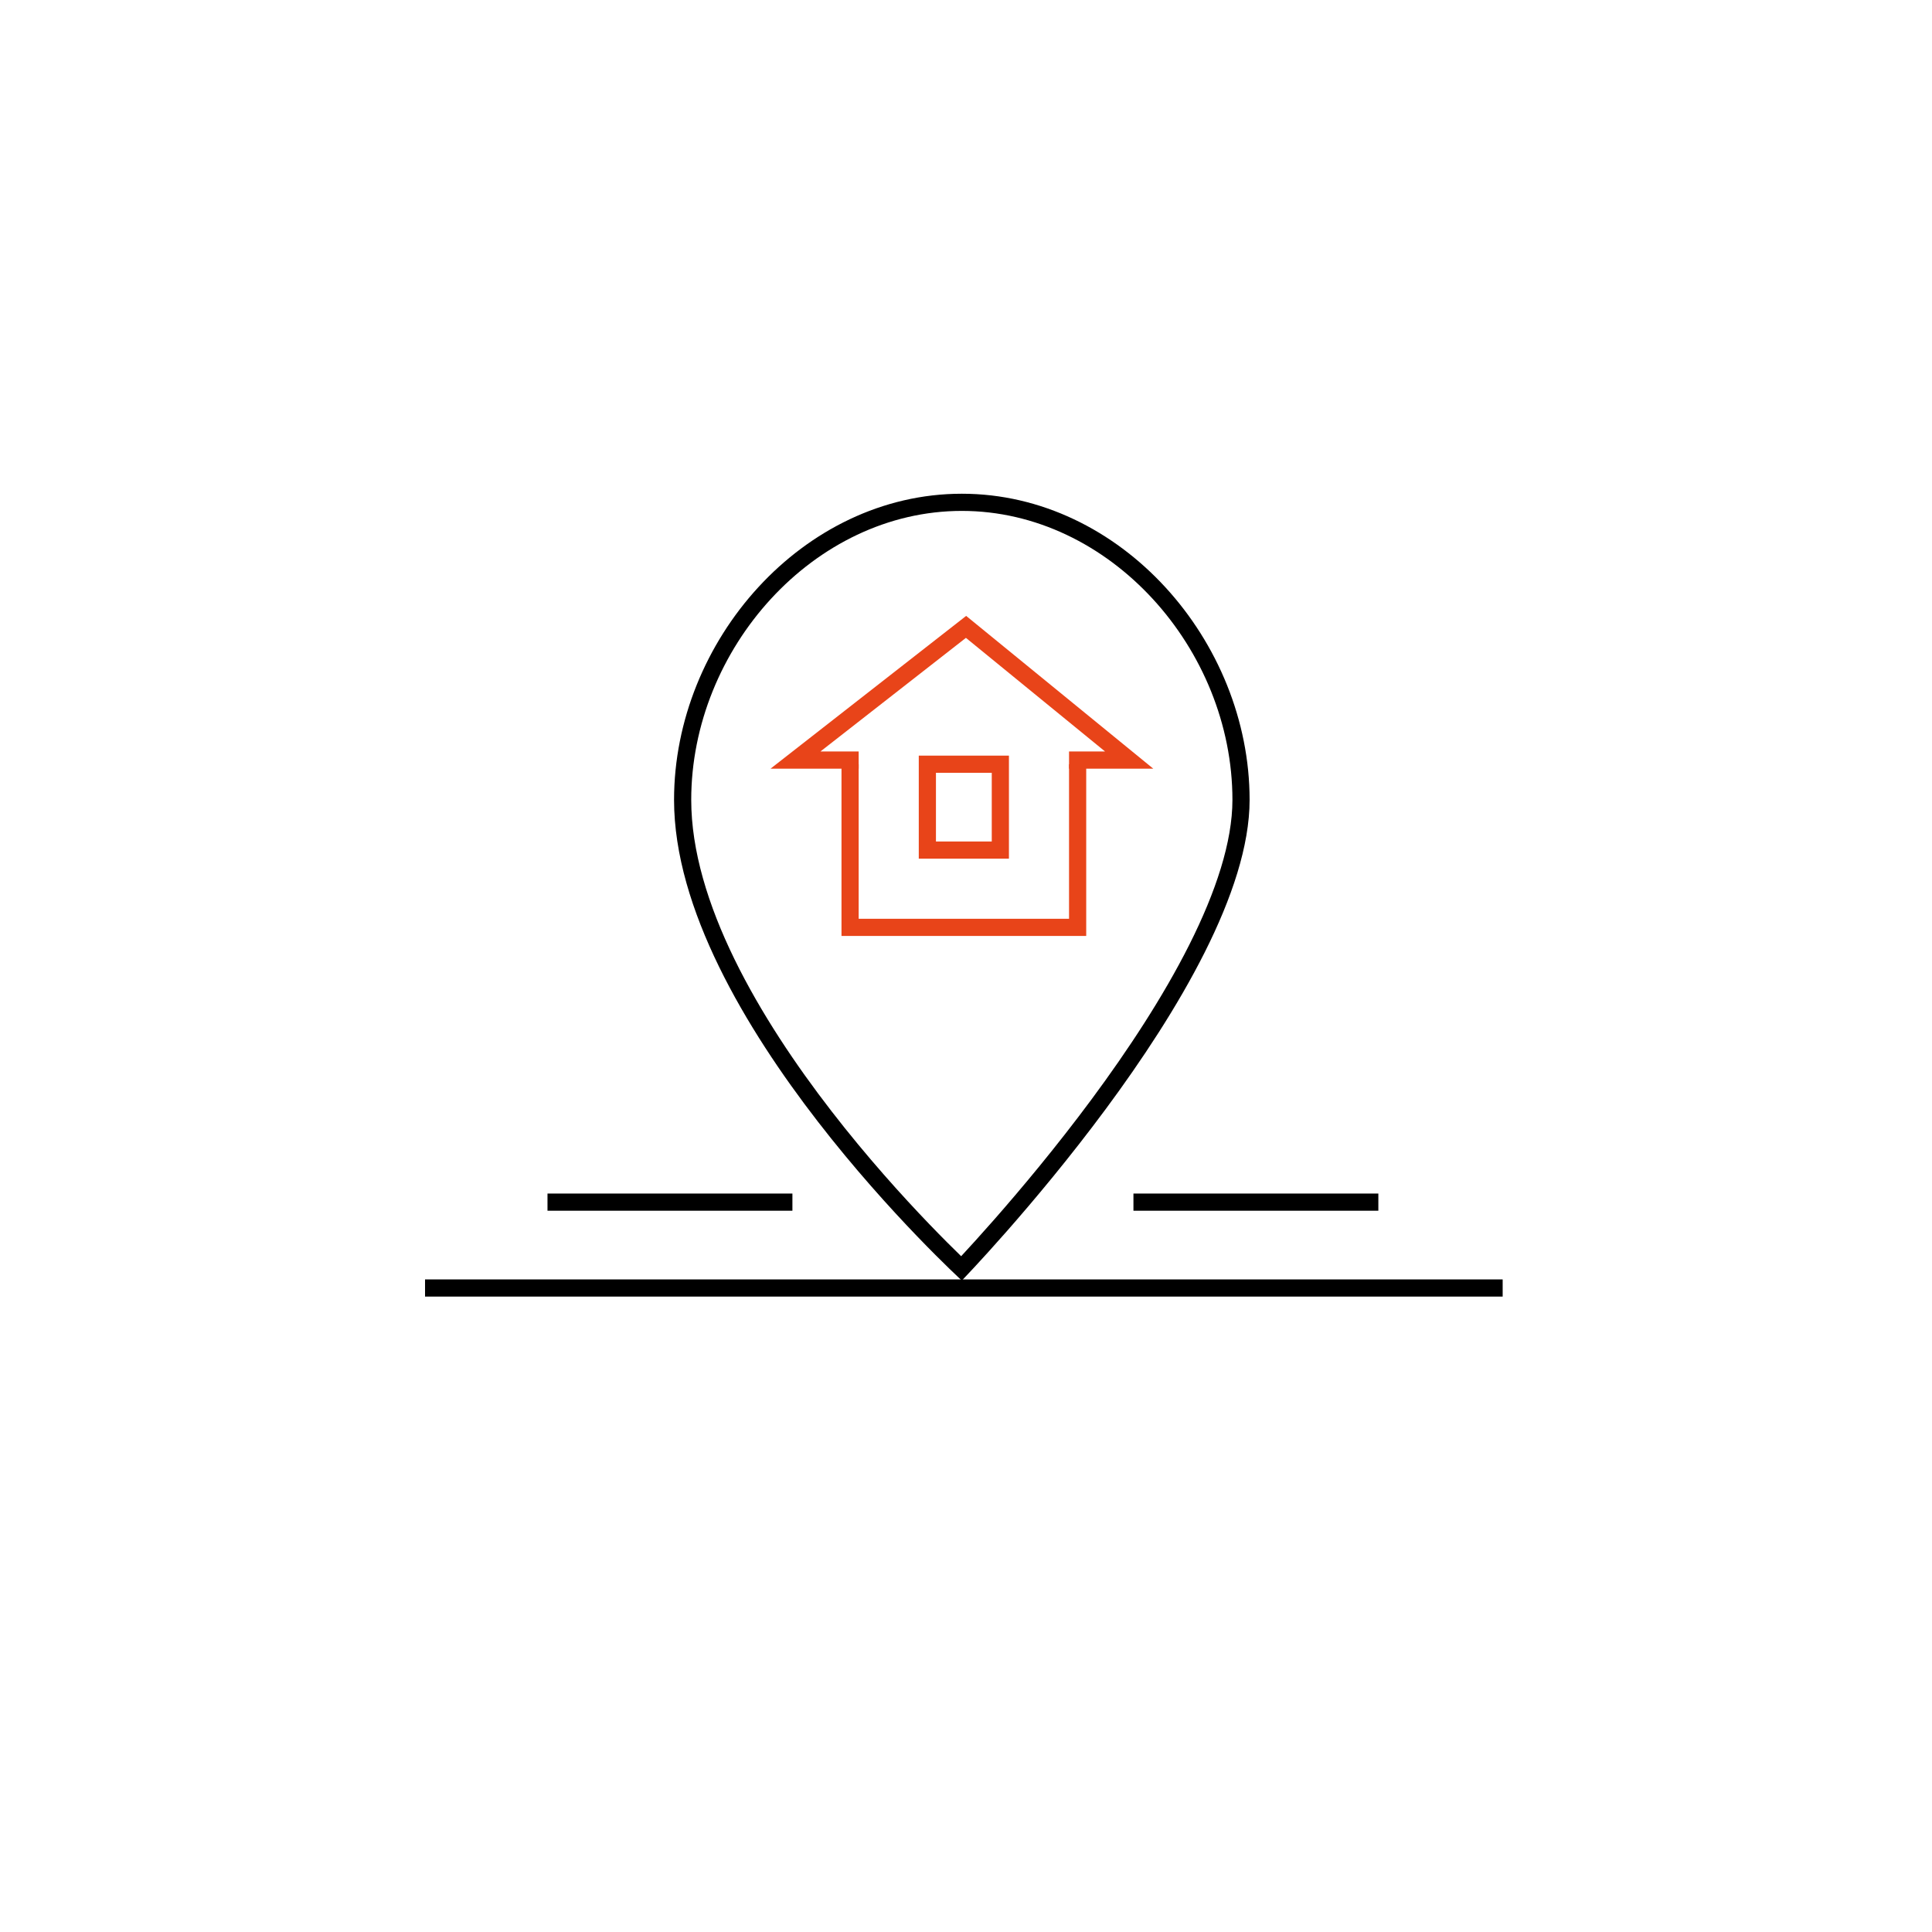 <svg width="450" height="450" viewBox="0 0 450 450" fill="none" xmlns="http://www.w3.org/2000/svg">
<path fill-rule="evenodd" clip-rule="evenodd" d="M277.01 220.052C283.193 207.752 287.057 196.075 287.057 186.307C287.057 151.172 258.527 119 224.028 119C189.53 119 161 151.172 161 186.307C161 198.125 164.927 210.827 171.068 223.403C177.193 235.946 185.401 248.122 193.678 258.82C201.946 269.508 210.225 278.646 216.44 285.114C219.511 288.311 222.072 290.849 223.872 292.594C223.907 292.557 223.942 292.52 223.977 292.482C225.788 290.53 228.381 287.688 231.497 284.143C237.731 277.046 246.034 267.152 254.327 255.947C262.631 244.728 270.866 232.274 277.01 220.052ZM224.028 298.259C224.028 298.259 291.057 229.091 291.057 186.307C291.057 149.288 261.047 115 224.028 115C187.01 115 157 149.288 157 186.307C157 236.935 224.028 298.259 224.028 298.259Z" fill="currentColor"/>
<path d="M99 298H350V302H99V298Z" fill="currentColor"/>
<path d="M127.522 278H184.568V282H127.522V278Z" fill="currentColor"/>
<path d="M264 278H321.045V282H264V278Z" fill="currentColor"/>
<path fill-rule="evenodd" clip-rule="evenodd" d="M179.473 179.037L225.037 143.453L268.618 179.037L249 179.037L249 175.037L257.394 175.037L224.981 148.571L191.093 175.037L200 175.037L200 179.037L179.473 179.037Z" fill="#E84419"/>
<path fill-rule="evenodd" clip-rule="evenodd" d="M200 178H196V182V214V218H200H249H253V214V182V178H249V182V214H200V182V178Z" fill="#E84419"/>
<path fill-rule="evenodd" clip-rule="evenodd" d="M231 180H218V196H231V180ZM214 176V200H235V176H214Z" fill="#E84419"/>
</svg>
